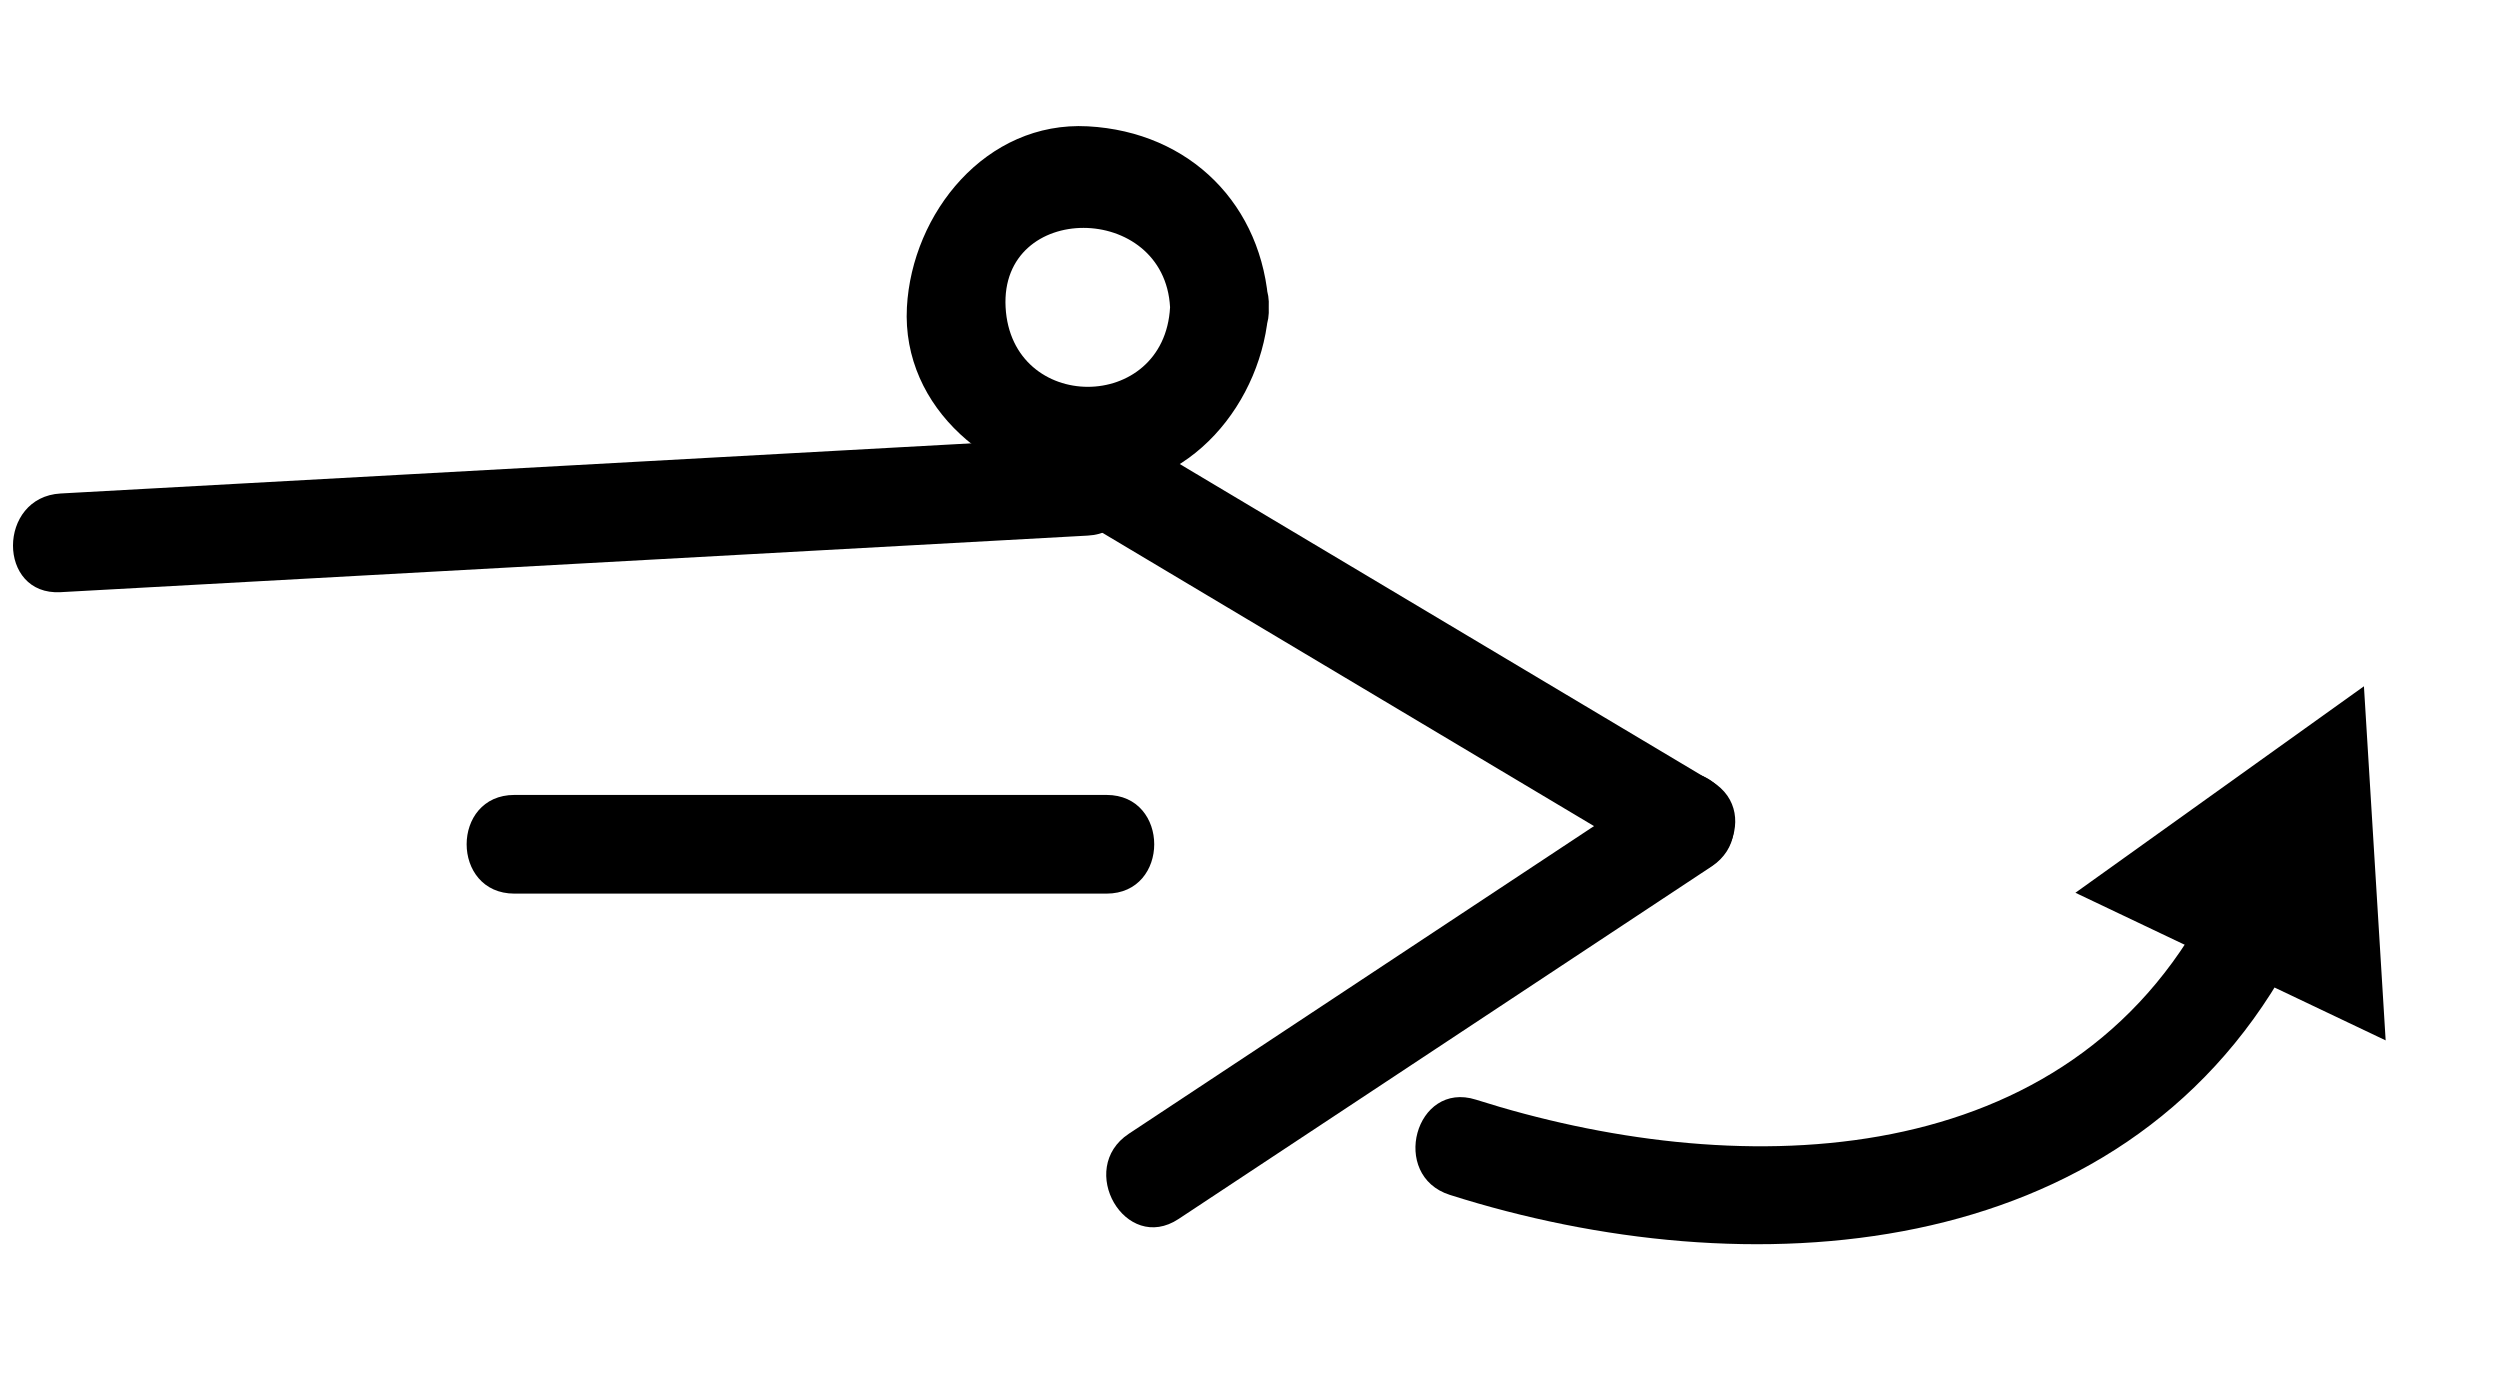 <?xml version="1.0" encoding="utf-8"?>
<!-- Generator: Adobe Illustrator 15.1.0, SVG Export Plug-In  -->
<!DOCTYPE svg PUBLIC "-//W3C//DTD SVG 1.1//EN" "http://www.w3.org/Graphics/SVG/1.1/DTD/svg11.dtd">
<svg version="1.1"
	 xmlns="http://www.w3.org/2000/svg" xmlns:xlink="http://www.w3.org/1999/xlink" xmlns:a="http://ns.adobe.com/AdobeSVGViewerExtensions/3.0/"
	 x="0px" y="0px" width="38px" height="21px" viewBox="0.28 0 38 21" enable-background="new 0.28 0 38 21" xml:space="preserve">
<defs>
</defs>
<g>
	<g>
		<path d="M8.099,13.583c3,0,6,0,9,0c0.967,0,0.967-1.5,0-1.5c-3,0-6,0-9,0C7.131,12.083,7.131,13.583,8.099,13.583L8.099,13.583z"
			/>
	</g>
</g>
<g>
	<g>
		<path d="M16.437,7.741c3.034,1.81,6.067,3.62,9.102,5.43c0.833,0.497,1.586-0.8,0.757-1.295c-3.034-1.81-6.067-3.62-9.102-5.43
			C16.361,5.949,15.607,7.246,16.437,7.741L16.437,7.741z"/>
	</g>
</g>
<g>
	<g>
		<path d="M1.201,9.001c5.205-0.287,10.41-0.574,15.614-0.86c0.962-0.053,0.967-1.553,0-1.5c-5.205,0.287-10.41,0.574-15.614,0.86
			C0.239,7.555,0.234,9.055,1.201,9.001L1.201,9.001z"/>
	</g>
</g>
<g>
	<g>
		<path d="M18.065,4.67c-0.087,1.613-2.413,1.613-2.5,0C15.479,3.058,17.979,3.066,18.065,4.67c0.052,0.962,1.552,0.967,1.5,0
			c-0.084-1.554-1.196-2.666-2.75-2.75c-1.55-0.083-2.673,1.321-2.75,2.75c-0.083,1.551,1.322,2.673,2.75,2.75
			c1.551,0.083,2.673-1.322,2.75-2.75C19.618,3.703,18.117,3.708,18.065,4.67z"/>
	</g>
</g>
<g>
	<g>
		<path d="M18.195,18.528c2.7-1.786,5.4-3.571,8.1-5.357c0.803-0.531,0.053-1.831-0.757-1.295c-2.7,1.786-5.4,3.571-8.1,5.357
			C16.635,17.764,17.386,19.064,18.195,18.528L18.195,18.528z"/>
	</g>
</g>
<g>
	<g>
		<path d="M22.317,18.162c4.518,1.436,10.174,1.083,12.729-3.478c0.474-0.845-0.822-1.601-1.295-0.757
			c-2.227,3.974-7.173,4.016-11.036,2.788C21.792,16.422,21.399,17.87,22.317,18.162L22.317,18.162z"/>
	</g>
</g>
<polygon stroke="#000000" stroke-miterlimit="10" points="32.807,13.483 35.768,11.364 35.991,14.998 "/>
<rect id="_x3C_Slice_x3E__88_" fill="none" width="38" height="21"/>
</svg>
